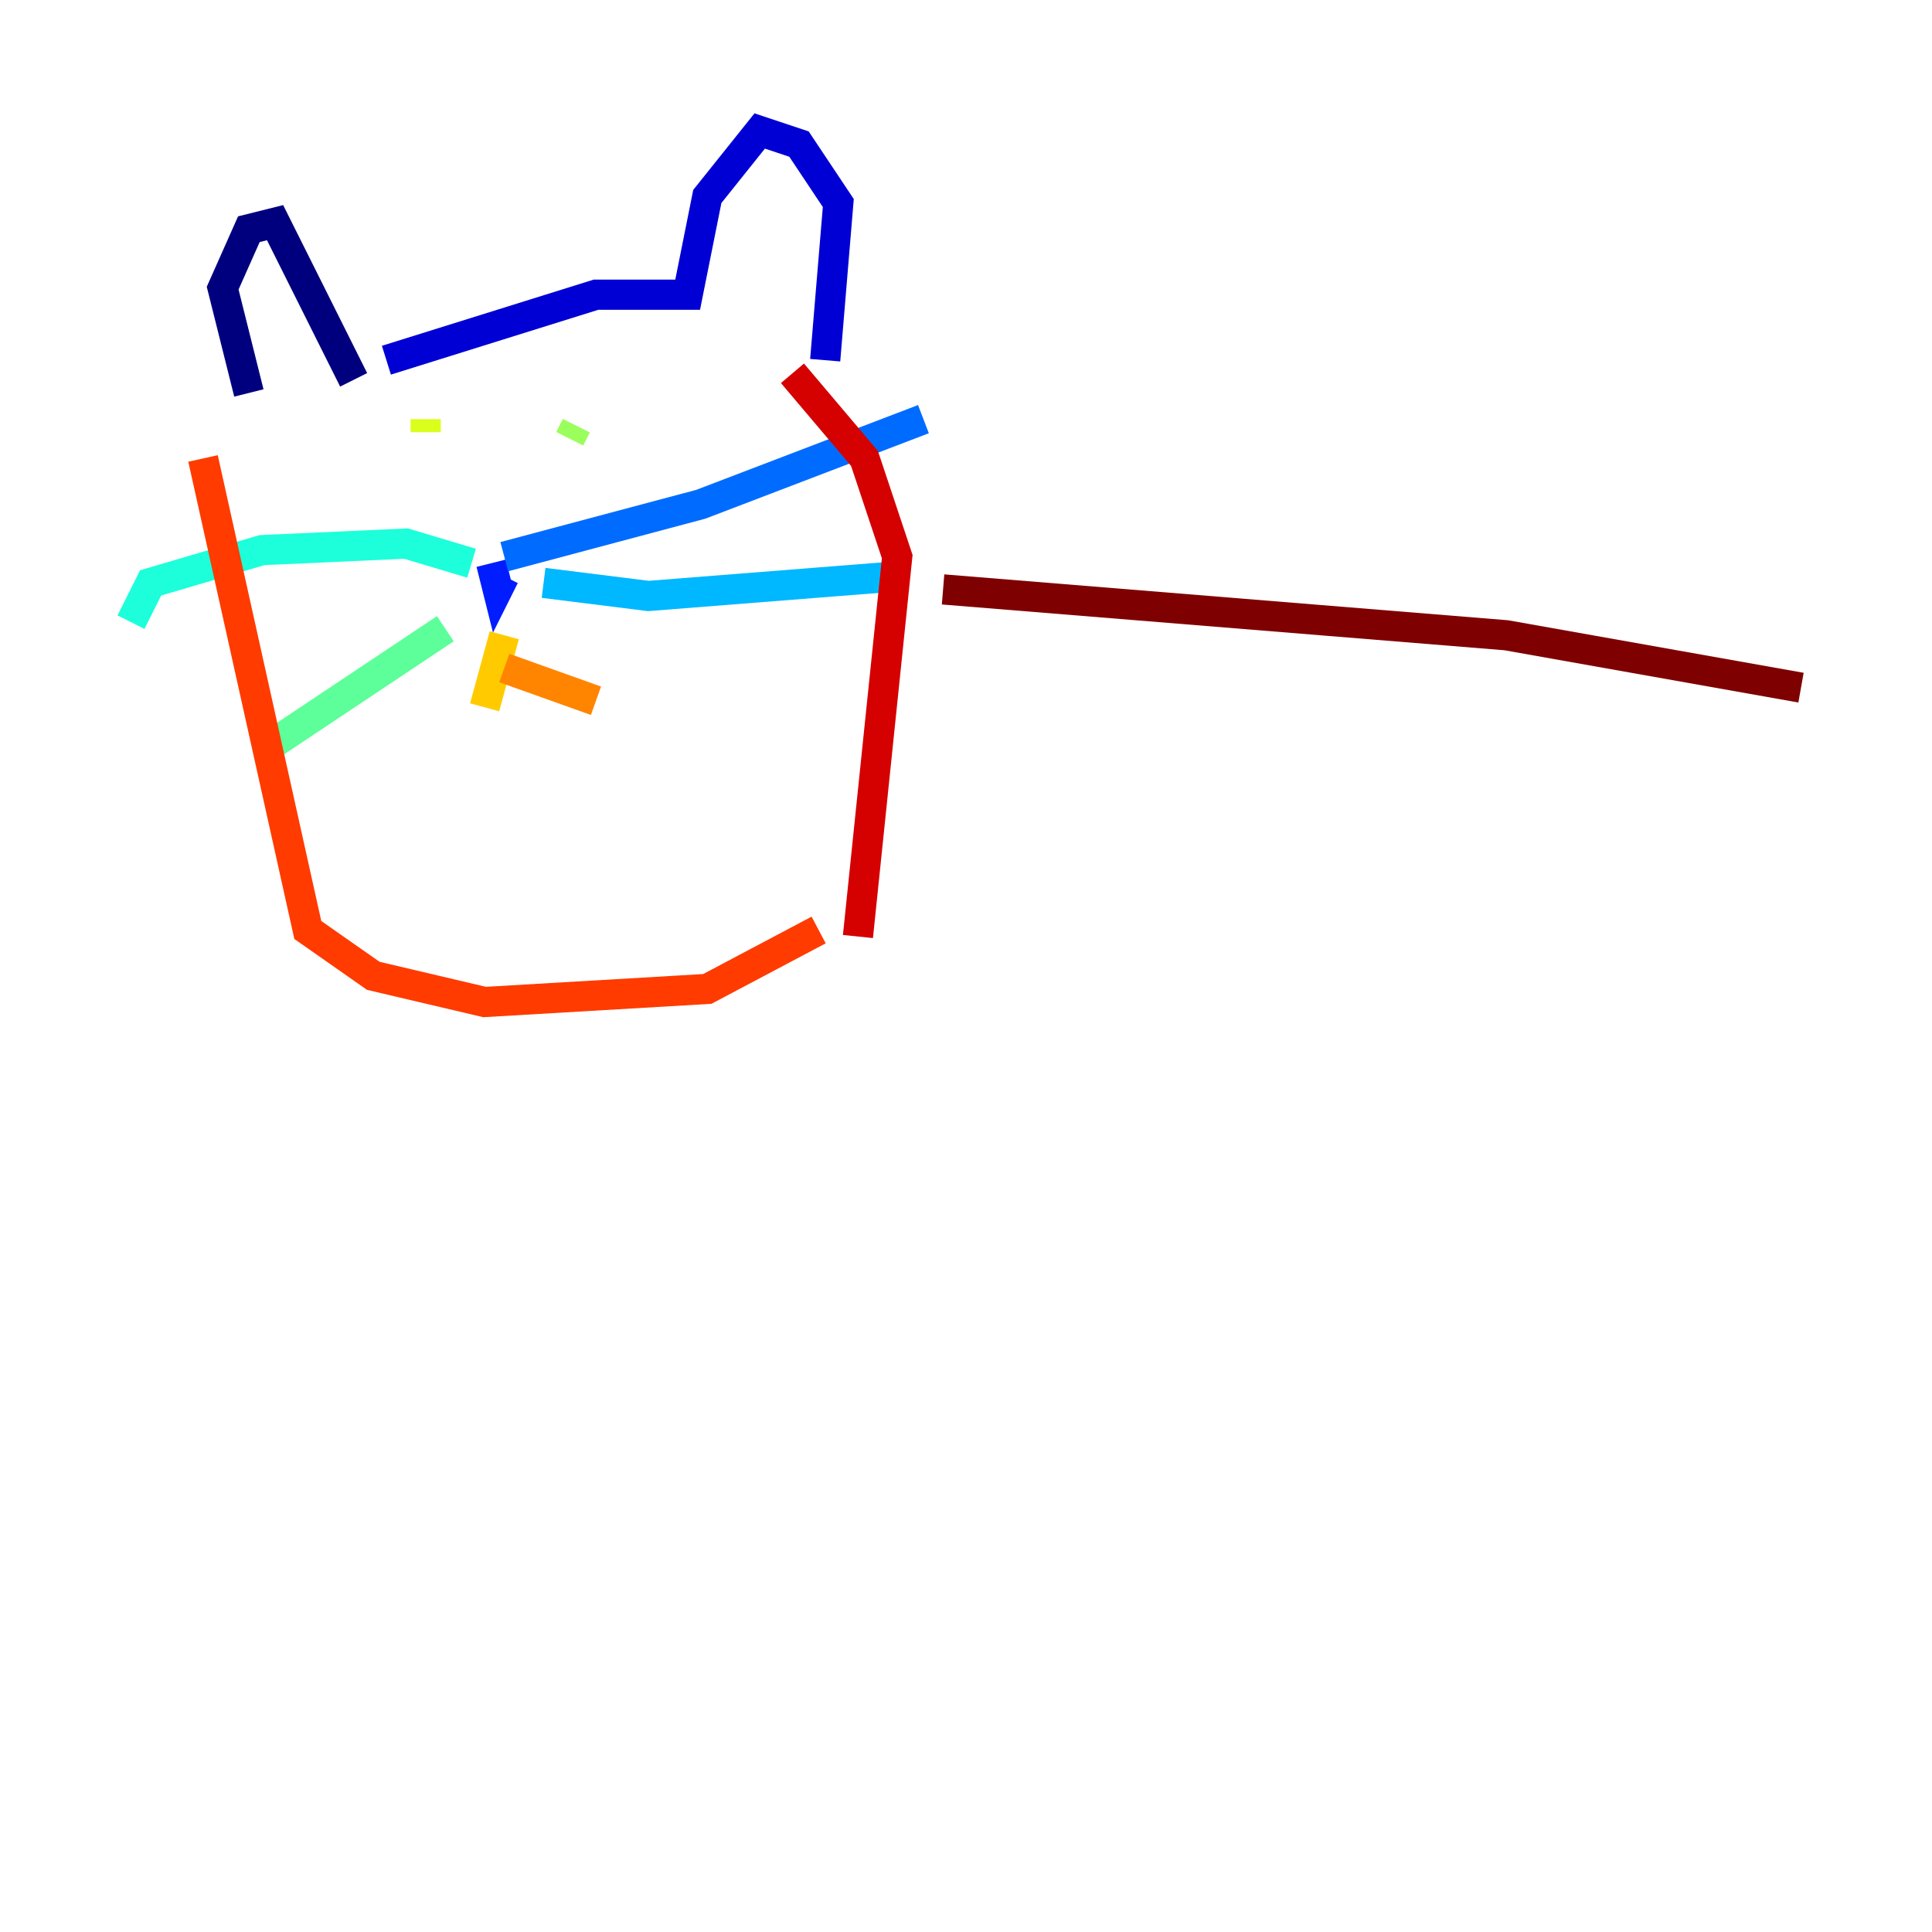 <?xml version="1.0" encoding="utf-8" ?>
<svg baseProfile="tiny" height="128" version="1.2" viewBox="0,0,128,128" width="128" xmlns="http://www.w3.org/2000/svg" xmlns:ev="http://www.w3.org/2001/xml-events" xmlns:xlink="http://www.w3.org/1999/xlink"><defs /><polyline fill="none" points="16.488,26.034 14.752,19.091 16.488,15.186 18.224,14.752 23.43,25.166" stroke="#00007f" stroke-width="2" /><polyline fill="none" points="25.6,23.864 39.485,19.525 45.559,19.525 46.861,13.017 50.332,8.678 52.936,9.546 55.539,13.451 54.671,23.864" stroke="#0000d5" stroke-width="2" /><polyline fill="none" points="32.542,37.315 32.976,39.051 33.41,38.183" stroke="#001cff" stroke-width="2" /><polyline fill="none" points="33.41,36.881 46.427,33.41 61.18,27.77" stroke="#006cff" stroke-width="2" /><polyline fill="none" points="36.014,38.617 42.956,39.485 59.444,38.183" stroke="#00b8ff" stroke-width="2" /><polyline fill="none" points="31.241,37.315 26.902,36.014 17.356,36.447 9.98,38.617 8.678,41.22" stroke="#1cffda" stroke-width="2" /><polyline fill="none" points="29.505,41.654 17.79,49.464" stroke="#5cff9a" stroke-width="2" /><polyline fill="none" points="38.183,28.203 37.749,29.071" stroke="#9aff5c" stroke-width="2" /><polyline fill="none" points="28.203,27.77 28.203,28.637" stroke="#daff1c" stroke-width="2" /><polyline fill="none" points="33.41,42.088 32.108,46.861" stroke="#ffcb00" stroke-width="2" /><polyline fill="none" points="33.41,44.258 39.485,46.427" stroke="#ff8500" stroke-width="2" /><polyline fill="none" points="13.451,30.373 20.393,61.614 24.732,64.651 32.108,66.386 46.861,65.519 54.237,61.614" stroke="#ff3b00" stroke-width="2" /><polyline fill="none" points="52.502,24.732 57.275,30.373 59.444,36.881 56.841,62.047" stroke="#d50000" stroke-width="2" /><polyline fill="none" points="62.481,39.051 99.797,42.088 119.322,45.559" stroke="#7f0000" stroke-width="2" /></svg>